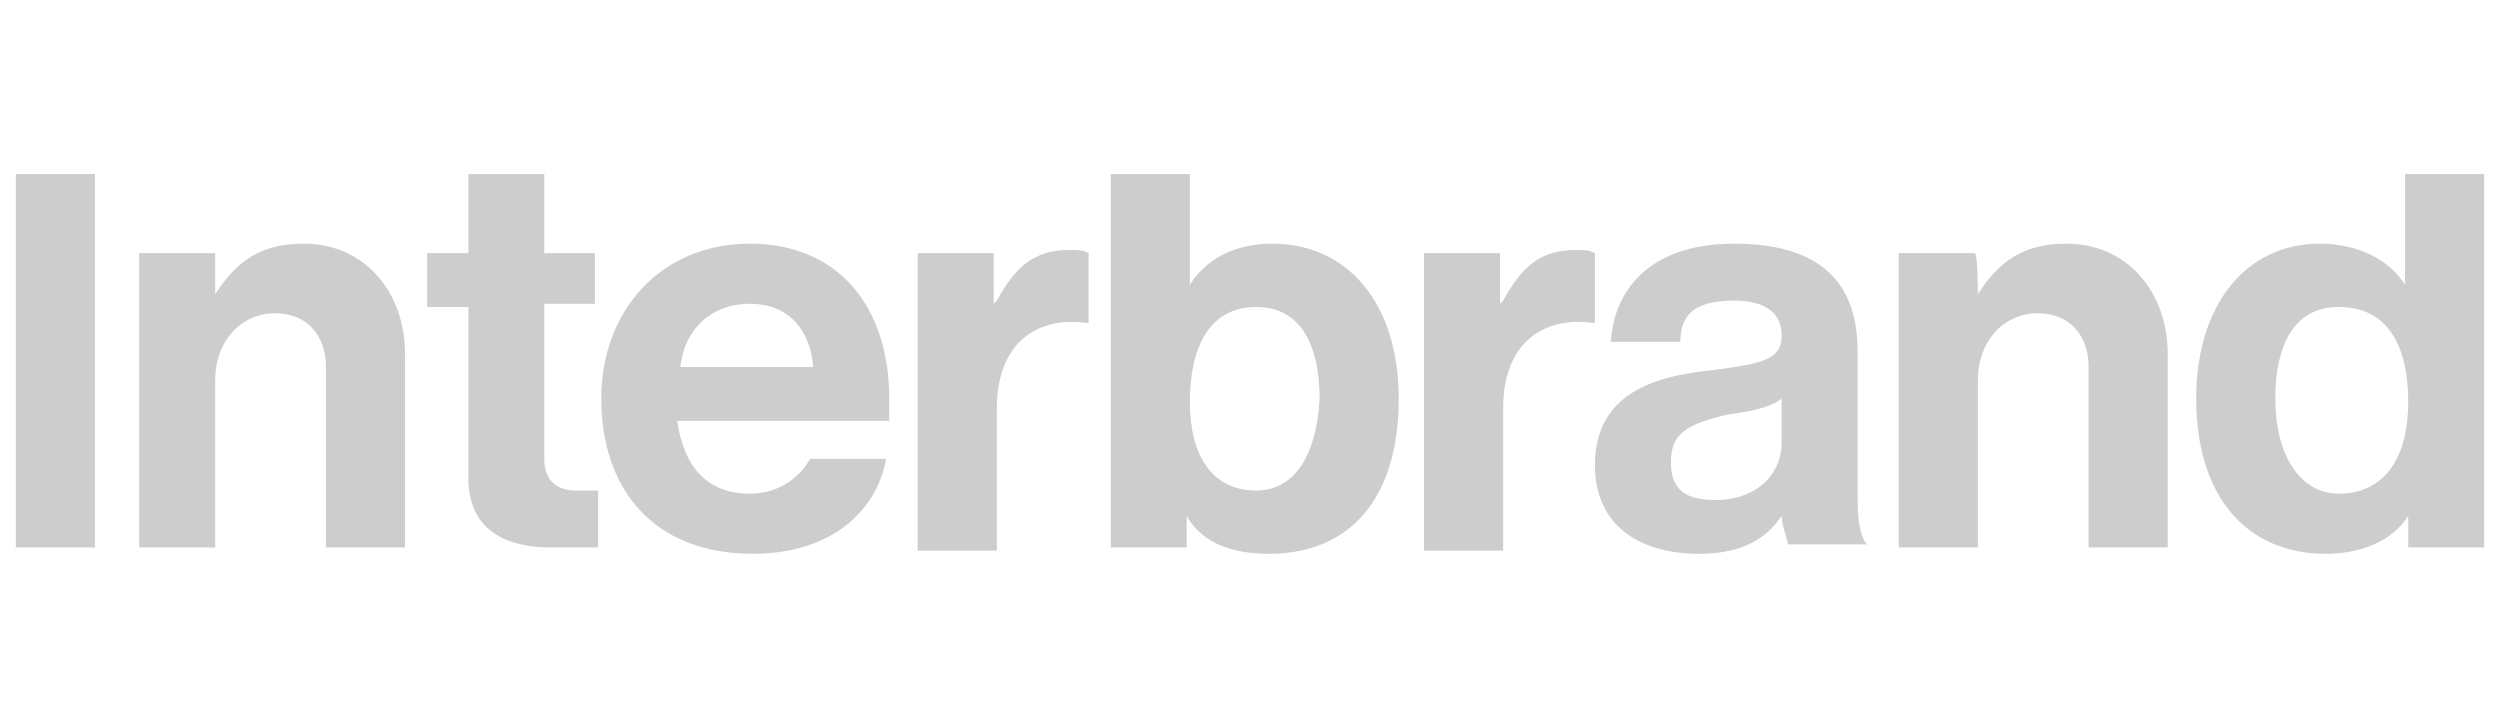 <?xml version="1.0" encoding="utf-8"?>
<!-- Generator: Adobe Illustrator 21.0.2, SVG Export Plug-In . SVG Version: 6.00 Build 0)  -->
<svg version="1.1" id="Layer_1" xmlns="http://www.w3.org/2000/svg" xmlns:xlink="http://www.w3.org/1999/xlink" x="0px" y="0px"
	 viewBox="0 0 79 23" style="enable-background:new 0 0 79 23;" xml:space="preserve">
<style type="text/css">
	.st0{fill:#CDCDCD;}
</style>
<g>
	<path class="st0" d="M6.8,9.3c0.7-1.1,1.5-1.6,2.8-1.6c1.9,0,3.2,1.5,3.2,3.5v6.1h-2.5v-5.7c0-1-0.6-1.7-1.6-1.7
		c-1.1,0-1.9,0.9-1.9,2.1v5.3H4.4V8h2.4C6.8,8,6.8,9.1,6.8,9.3z M62.5,9.3c0.7-1.1,1.5-1.6,2.8-1.6c1.9,0,3.2,1.5,3.2,3.5v6.1H66
		v-5.7c0-1-0.6-1.7-1.6-1.7c-1.1,0-1.9,0.9-1.9,2.1v5.3h-2.5V8h2.4C62.5,8,62.5,9.1,62.5,9.3z M19,12.6c0-2.8,1.9-4.9,4.7-4.9
		c2.8,0,4.4,2,4.4,4.9c0,0.2,0,0.4,0,0.7l-6.7,0c0.2,1.4,0.9,2.3,2.3,2.3c0.8,0,1.5-0.4,1.9-1.1h2.4c-0.3,1.7-1.8,3-4.2,3
		C20.6,17.5,19,15.4,19,12.6z M21.5,11.6h4.2c-0.1-1.2-0.8-2-2-2C22.4,9.6,21.6,10.5,21.5,11.6z M47.4,9.6l0.1-0.1
		c0.6-1.1,1.2-1.6,2.3-1.6c0.3,0,0.4,0,0.6,0.1v2.2h-0.1c-1.6-0.2-2.8,0.7-2.8,2.7v4.5h-2.5V8h2.4V9.6z M56.3,16.3
		c-0.4,0.6-1.1,1.2-2.6,1.2c-1.9,0-3.3-0.9-3.3-2.8c0-2.1,1.6-2.8,3.7-3c1.5-0.2,2.2-0.3,2.2-1.1c0-0.7-0.5-1.1-1.5-1.1
		c-1.2,0-1.7,0.4-1.7,1.3h-2.2c0.1-1.6,1.2-3.1,3.9-3.1c2.8,0,3.9,1.3,3.9,3.4v4.7c0,0.7,0.1,1.2,0.3,1.4h-2.5
		C56.5,17.1,56.3,16.6,56.3,16.3z M56.3,14v-1.4c-0.4,0.3-1,0.4-1.7,0.5c-1.3,0.3-1.8,0.6-1.8,1.5c0,0.9,0.5,1.2,1.4,1.2
		C55.6,15.8,56.3,14.9,56.3,14z M0.5,5.5v11.8H3V5.5H0.5z M17.2,14.5V9.6h1.6V8h-1.6V5.5h-2.4V8h-1.3v1.7h1.3v5.4
		c0,1.8,1.4,2.2,2.6,2.2c1,0,1.5,0,1.5,0v-1.8c0,0-0.4,0-0.7,0C17.6,15.5,17.2,15.2,17.2,14.5z M40.2,7.7c-1.2,0-2.1,0.5-2.6,1.3
		l0-3.5h-2.5v11.8h2.4l0-1c0.5,0.9,1.5,1.2,2.6,1.2c2.6,0,4.1-1.8,4.1-4.9C44.2,9.6,42.6,7.7,40.2,7.7z M39.7,15.5
		c-1.4,0-2.1-1.1-2.1-2.8c0-1.7,0.6-3,2.1-3c1.4,0,2,1.2,2,2.9C41.6,14.4,40.9,15.5,39.7,15.5z M31.4,9.6l0.1-0.1
		c0.6-1.1,1.2-1.6,2.3-1.6c0.3,0,0.4,0,0.6,0.1v2.2h-0.1c-1.6-0.2-2.8,0.7-2.8,2.7v4.5H29V8h2.4V9.6z M69.4,12.6
		c0,3.1,1.6,4.9,4.1,4.9c1.1,0,2.1-0.4,2.6-1.2l0,1h2.4V5.5H76L76,9c-0.5-0.8-1.5-1.3-2.7-1.3C71,7.7,69.4,9.6,69.4,12.6z
		 M71.9,12.6c0-1.7,0.6-2.9,2-2.9c1.6,0,2.2,1.3,2.2,3c0,1.7-0.7,2.9-2.2,2.9C72.7,15.6,71.9,14.4,71.9,12.6z"/>
</g>
</svg>
